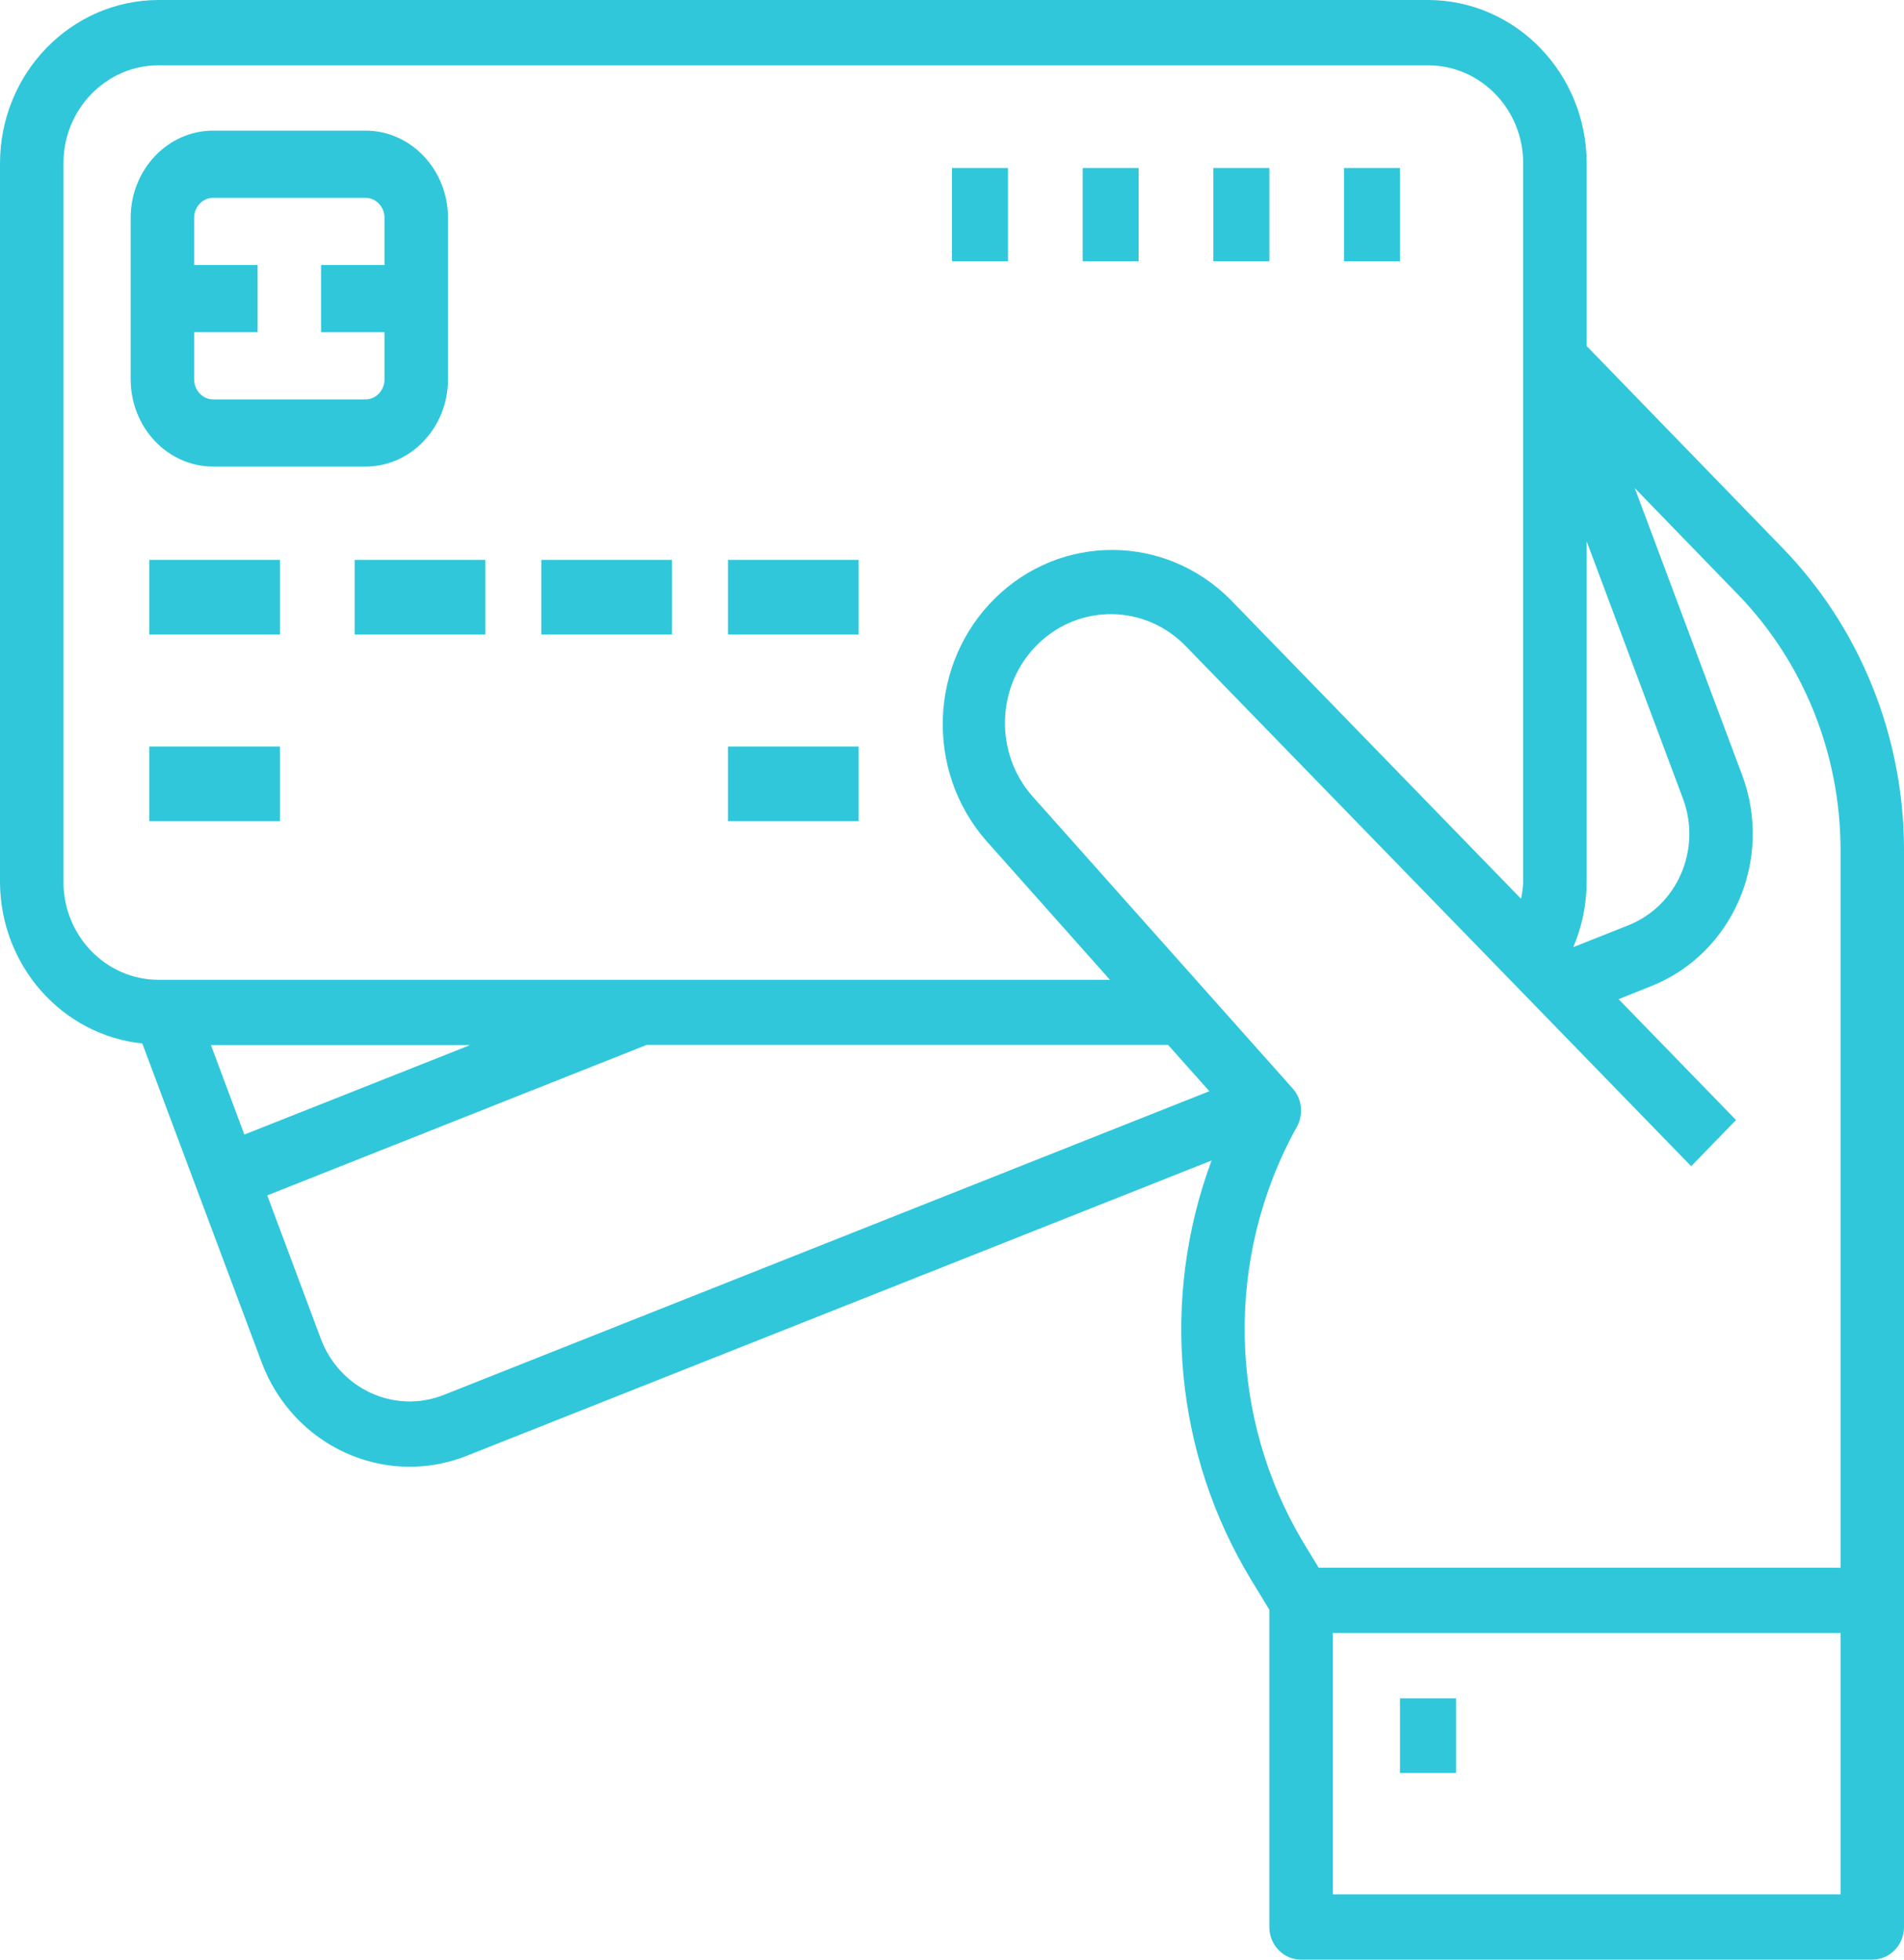<?xml version="1.0" encoding="UTF-8"?>
<svg width="102px" height="105px" viewBox="0 0 102 105" version="1.1" xmlns="http://www.w3.org/2000/svg" xmlns:xlink="http://www.w3.org/1999/xlink">
    <!-- Generator: sketchtool 61.2 (101010) - https://sketch.com -->
    <title>F1CF44C1-8EEC-4431-BDB3-DDECFFCF1274</title>
    <desc>Created with sketchtool.</desc>
    <g id="Proceso-E-Commerce-Propuesta" stroke="none" stroke-width="1" fill="none" fill-rule="evenodd">
        <g id="Oncosalud_Wireframes_Desktop_Pagando" transform="translate(-669, -272)" fill="#30C7DB" fill-rule="nonzero">
            <g id="Group-17">
                <g id="Group-16" transform="translate(393, 105)">
                    <g id="icon_debit-card" transform="translate(276, 167)">
                        <path d="M85,18.54 L85,8.75 C84.994,3.92 81.192,0.006 76.5,0 L8.5,0 C3.808,0.006 0.006,3.92 0,8.75 L0,47.25 C0.013,51.719 3.304,55.457 7.623,55.91 L14.013,72.986 C15.701,77.495 20.62,79.741 25.001,78.005 L64.906,62.181 C62.149,69.595 62.933,77.913 67.023,84.643 L68,86.251 L68,103.25 C68,104.217 68.761,105 69.7,105 L100.3,105 C101.239,105 102,104.217 102,103.25 L102,45.485 C101.984,39.433 99.643,33.634 95.487,29.354 L85,18.54 Z M85,29.005 L90.159,42.793 C91.171,45.499 89.86,48.536 87.232,49.578 L84.283,50.75 C84.754,49.647 84.997,48.454 85,47.25 L85,29.005 Z M3.4,47.25 L3.4,8.75 C3.4,5.851 5.684,3.5 8.5,3.5 L76.5,3.5 C79.316,3.5 81.6,5.851 81.6,8.75 L81.6,19.873 L81.585,19.873 L81.6,19.913 L81.6,47.25 C81.587,47.555 81.548,47.858 81.484,48.157 L65.912,32.125 C62.412,28.605 56.832,28.578 53.3,32.061 C49.767,35.546 49.555,41.286 52.822,45.036 L59.461,52.5 L8.5,52.5 C5.684,52.5 3.4,50.149 3.4,47.25 Z M25.179,56 L13.09,60.791 L11.302,56 L25.179,56 Z M23.778,74.739 C21.15,75.782 18.198,74.433 17.185,71.727 L14.317,64.05 L34.61,56 L34.61,55.989 L62.577,55.989 L64.787,58.469 L23.778,74.739 Z M98.6,101.5 L71.4,101.5 L71.4,87.5 L98.6,87.5 L98.6,101.5 Z M98.6,84 L70.644,84 L69.906,82.787 C65.761,75.968 65.596,67.356 69.476,60.375 C69.843,59.714 69.753,58.885 69.253,58.324 L55.322,42.679 C53.244,40.338 53.361,36.72 55.585,34.528 C57.81,32.335 61.327,32.371 63.508,34.607 L90.598,62.487 L93.002,60.013 L86.712,53.538 L88.456,52.838 C92.833,51.1 95.014,46.04 93.33,41.532 L87.576,26.152 L93.083,31.832 C96.602,35.454 98.586,40.362 98.6,45.485 L98.6,84 Z" id="Shape"></path>
                        <path d="M19.58,25 C22.021,25 24,22.905 24,20.32 L24,11.68 C24,9.095 22.021,7 19.58,7 L11.42,7 C8.979,7 7,9.095 7,11.68 L7,20.32 C7,22.905 8.979,25 11.42,25 L19.58,25 Z M10.4,20.32 L10.4,17.8 L13.8,17.8 L13.8,14.2 L10.4,14.2 L10.4,11.68 C10.4,11.084 10.857,10.6 11.42,10.6 L19.58,10.6 C20.143,10.6 20.6,11.084 20.6,11.68 L20.6,14.2 L17.2,14.2 L17.2,17.8 L20.6,17.8 L20.6,20.32 C20.6,20.916 20.143,21.4 19.58,21.4 L11.42,21.4 C10.857,21.4 10.4,20.916 10.4,20.32 Z" id="Shape"></path>
                        <polygon id="Path" points="8 30 15 30 15 34 8 34"></polygon>
                        <polygon id="Path" points="8 40 15 40 15 44 8 44"></polygon>
                        <polygon id="Path" points="39 40 46 40 46 44 39 44"></polygon>
                        <polygon id="Path" points="19 30 26 30 26 34 19 34"></polygon>
                        <polygon id="Path" points="29 30 36 30 36 34 29 34"></polygon>
                        <polygon id="Path" points="39 30 46 30 46 34 39 34"></polygon>
                        <polygon id="Path" points="72 9 75 9 75 14 72 14"></polygon>
                        <polygon id="Path" points="65 9 68 9 68 14 65 14"></polygon>
                        <polygon id="Path" points="58 9 61 9 61 14 58 14"></polygon>
                        <polygon id="Path" points="51 9 54 9 54 14 51 14"></polygon>
                        <polygon id="Path" points="75 91 78 91 78 95 75 95"></polygon>
                    </g>
                </g>
            </g>
        </g>
    </g>
</svg>